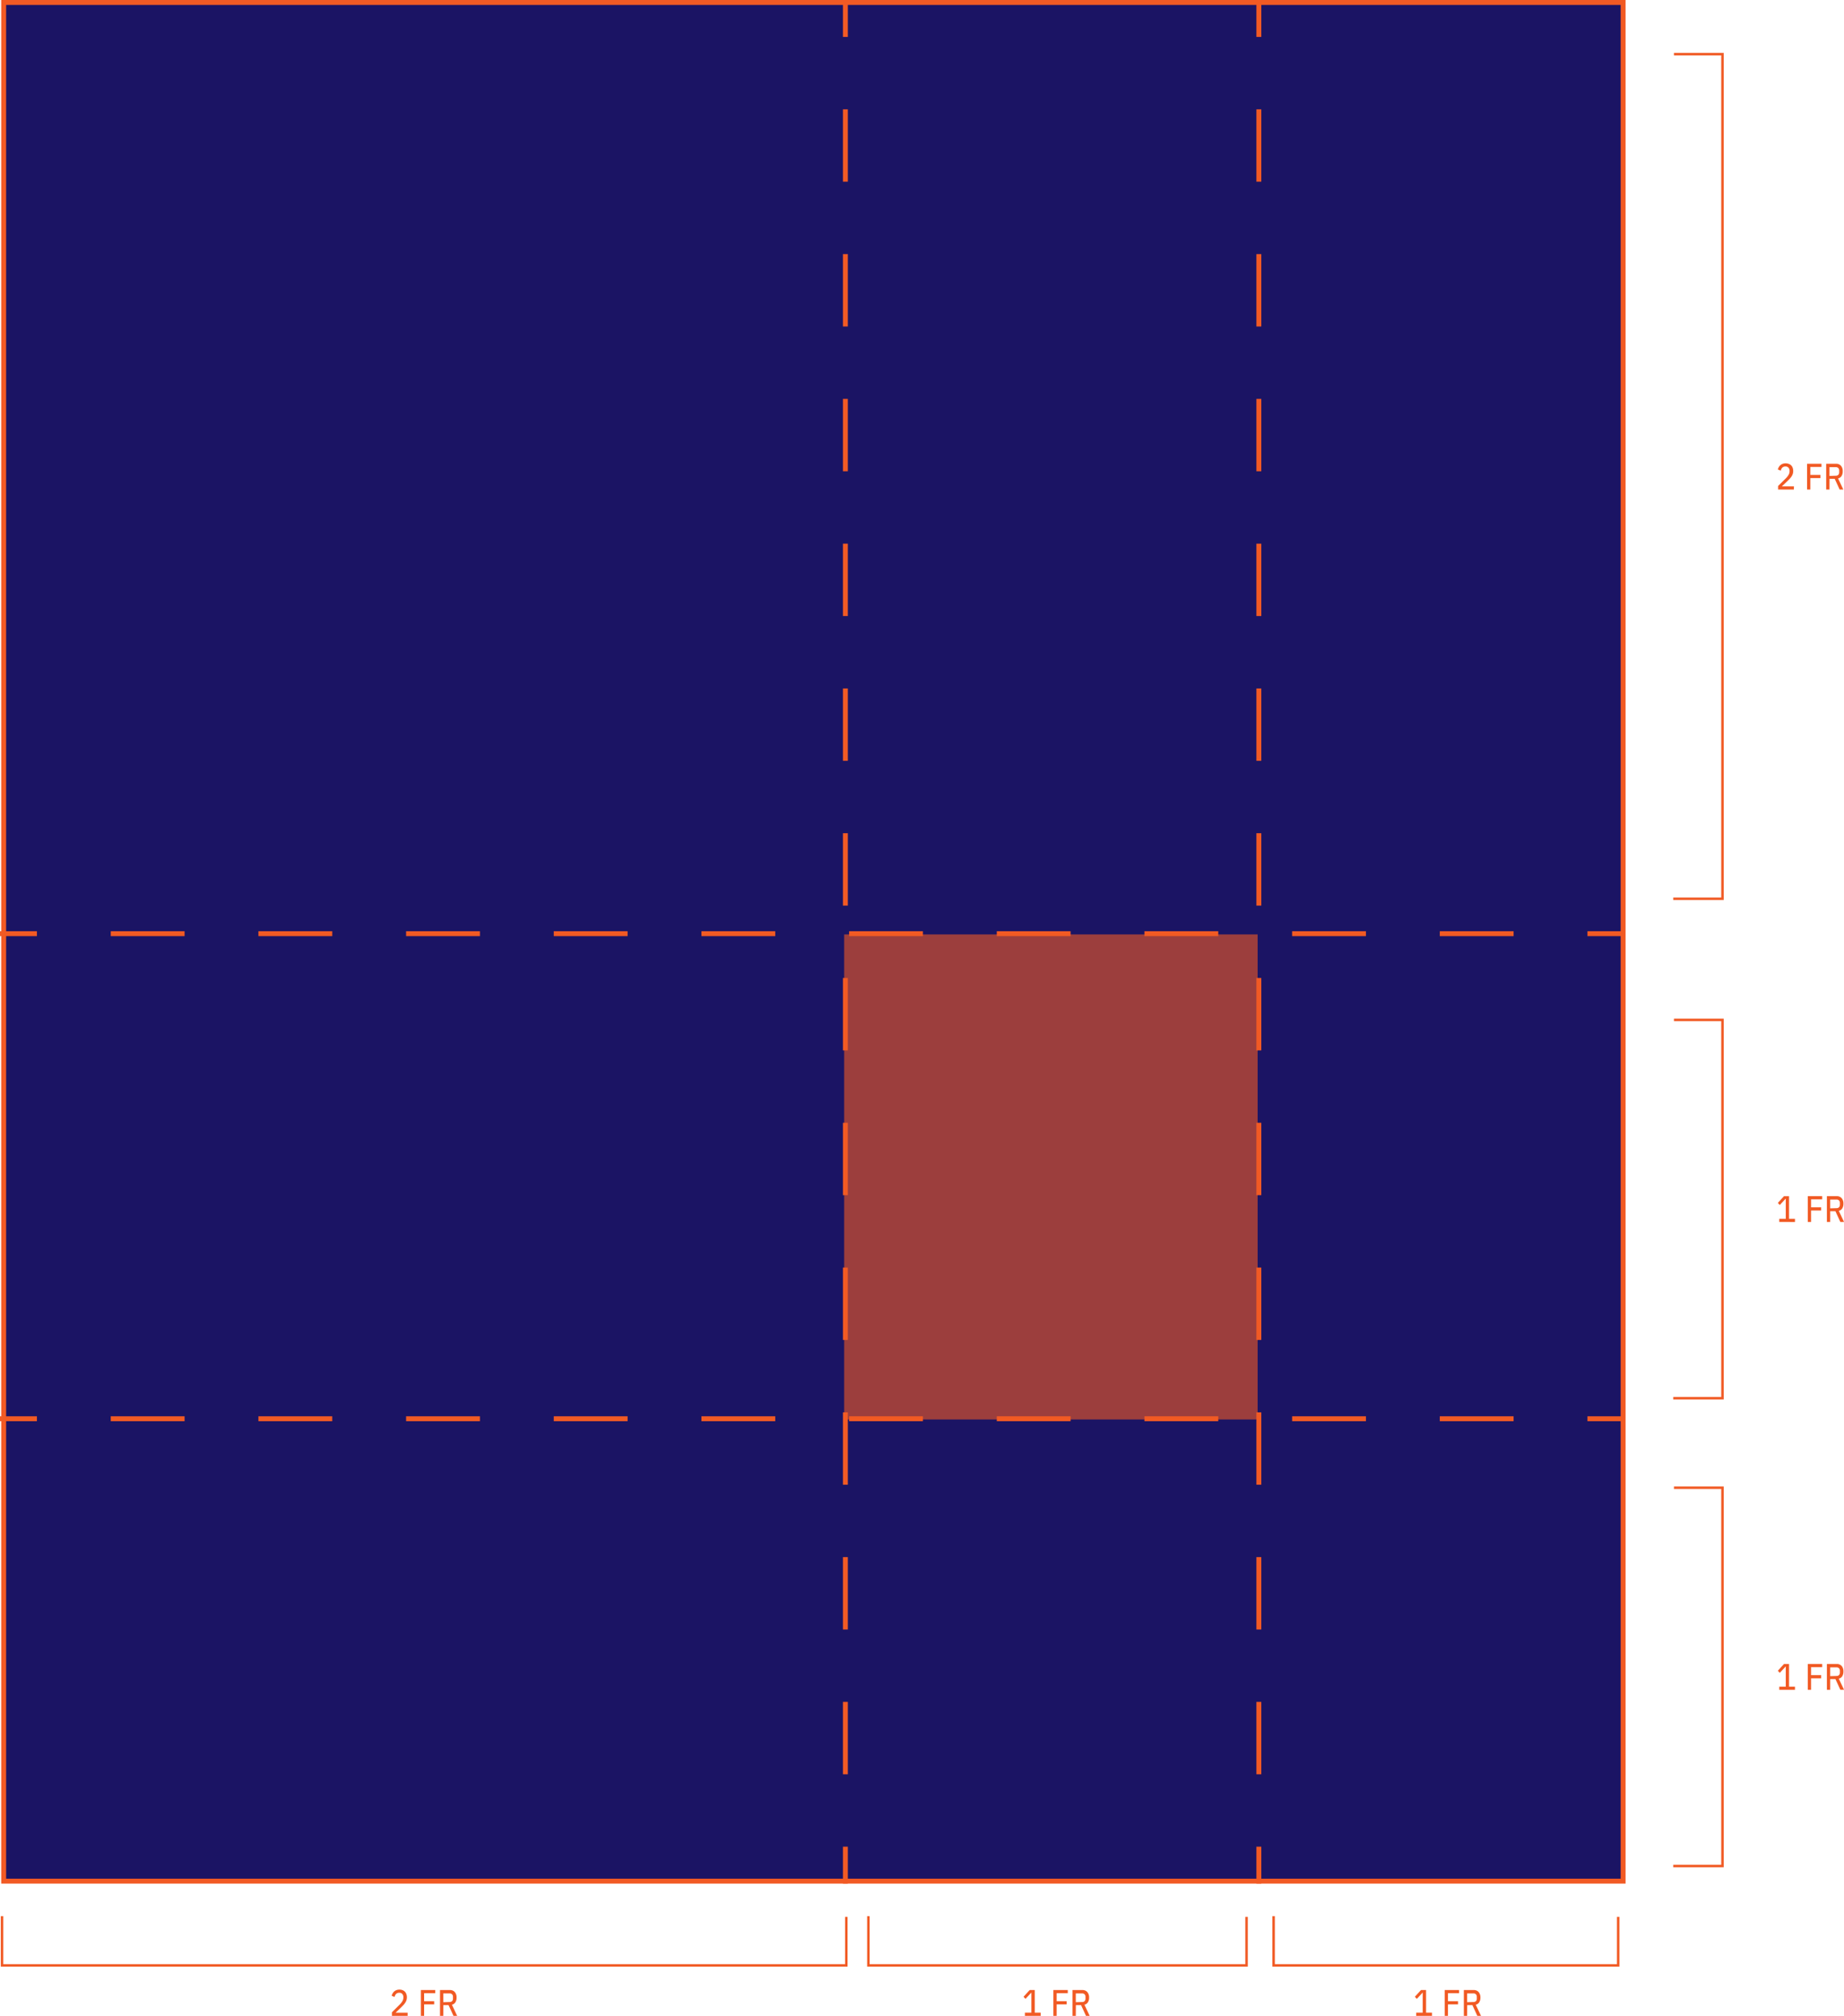 <svg xmlns="http://www.w3.org/2000/svg" viewBox="0 0 749.24 818.7"><defs><style>.cls-1{fill:#1b1464;}.cls-2,.cls-7{fill:#f15a24;}.cls-3,.cls-4,.cls-5,.cls-6{fill:none;stroke:#f15a24;stroke-miterlimit:10;}.cls-3,.cls-4,.cls-6{stroke-width:2px;}.cls-4{stroke-dasharray:29.4 29.4;}.cls-6{stroke-dasharray:30 30;}.cls-7{opacity:0.6;}</style></defs><g id="Ebene_2" data-name="Ebene 2"><g id="Ebene_1-2" data-name="Ebene 1"><rect class="cls-1" x="1.49" y="1" width="658" height="763"/><path class="cls-2" d="M658.49,2V763H2.49V2h656m2-2H.49V765h660V0Z"/><line class="cls-1" x1="343.49" x2="343.49" y2="765"/><line class="cls-3" x1="343.49" x2="343.49" y2="15"/><line class="cls-4" x1="343.49" y1="44.4" x2="343.49" y2="735.3"/><line class="cls-3" x1="343.49" y1="750" x2="343.49" y2="765"/><line class="cls-1" x1="511.49" x2="511.49" y2="765"/><line class="cls-3" x1="511.49" x2="511.49" y2="15"/><line class="cls-4" x1="511.49" y1="44.4" x2="511.49" y2="735.3"/><line class="cls-3" x1="511.49" y1="750" x2="511.49" y2="765"/><polyline class="cls-5" points="0.83 778.22 0.83 798.22 343.87 798.22 343.87 778.5"/><path class="cls-2" d="M165.63,818.7h-6.39v-1.44l3.1-3.07a7.43,7.43,0,0,0,1.13-1.41,2.9,2.9,0,0,0,.43-1.47v-.18a1.89,1.89,0,0,0-.44-1.3,1.56,1.56,0,0,0-1.25-.49,1.88,1.88,0,0,0-.74.13,1.42,1.42,0,0,0-.54.36,1.75,1.75,0,0,0-.38.54,5.22,5.22,0,0,0-.24.67l-1.18-.5a4.66,4.66,0,0,1,.38-.93,3.27,3.27,0,0,1,.64-.8,3,3,0,0,1,.91-.55,3.39,3.39,0,0,1,1.24-.21,3.47,3.47,0,0,1,1.28.23,2.72,2.72,0,0,1,.95.63,2.77,2.77,0,0,1,.59,1,3.55,3.55,0,0,1,.21,1.24,3.87,3.87,0,0,1-.17,1.16,4,4,0,0,1-.47,1,6,6,0,0,1-.7.92c-.28.3-.57.6-.88.9l-2.38,2.31h4.9Z"/><path class="cls-2" d="M171,818.7V808.23h5.85v1.29h-4.52v3.24h4.08v1.29h-4.08v4.65Z"/><path class="cls-2" d="M180.11,818.7h-1.33V808.23h4a2.54,2.54,0,0,1,2,.81,3.26,3.26,0,0,1,.73,2.27,3.44,3.44,0,0,1-.48,1.89,2.33,2.33,0,0,1-1.41,1l2.13,4.5h-1.5l-2-4.35h-2.11Zm2.58-5.61a1.34,1.34,0,0,0,1-.37,1.41,1.41,0,0,0,.36-1v-.75a1.41,1.41,0,0,0-.36-1,1.34,1.34,0,0,0-1-.37h-2.58v3.57Z"/><polyline class="cls-5" points="352.83 778.22 352.83 798.22 506.49 798.22 506.49 778.5"/><path class="cls-2" d="M416.43,818.7v-1.29h2.63V809.3H419l-2.33,2.52-.8-.86,2.49-2.73h2.07v9.18h2.41v1.29Z"/><path class="cls-2" d="M428,818.7V808.23h5.85v1.29h-4.52v3.24h4.08v1.29h-4.08v4.65Z"/><path class="cls-2" d="M437.11,818.7h-1.33V808.23h4a2.54,2.54,0,0,1,2,.81,3.26,3.26,0,0,1,.73,2.27,3.44,3.44,0,0,1-.48,1.89,2.33,2.33,0,0,1-1.41,1l2.13,4.5h-1.5l-2-4.35h-2.11Zm2.58-5.61a1.34,1.34,0,0,0,1-.37,1.41,1.41,0,0,0,.36-1v-.75a1.41,1.41,0,0,0-.36-1,1.34,1.34,0,0,0-1-.37h-2.58v3.57Z"/><polyline class="cls-5" points="517.49 778.22 517.49 798.22 657.49 798.22 657.49 778.5"/><path class="cls-2" d="M575.43,818.7v-1.29h2.63V809.3H578l-2.33,2.52-.8-.86,2.49-2.73h2.07v9.18h2.41v1.29Z"/><path class="cls-2" d="M587,818.7V808.23h5.85v1.29h-4.52v3.24h4.08v1.29h-4.08v4.65Z"/><path class="cls-2" d="M596.11,818.7h-1.33V808.23h4a2.54,2.54,0,0,1,2,.81,3.31,3.31,0,0,1,.73,2.27,3.44,3.44,0,0,1-.48,1.89,2.33,2.33,0,0,1-1.41,1l2.13,4.5h-1.5l-2-4.35h-2.11Zm2.58-5.61a1.34,1.34,0,0,0,1-.37,1.41,1.41,0,0,0,.36-1v-.75a1.41,1.41,0,0,0-.36-1,1.34,1.34,0,0,0-1-.37h-2.58v3.57Z"/><line class="cls-1" y1="576.2" x2="660" y2="576.2"/><line class="cls-3" y1="576.2" x2="15" y2="576.2"/><line class="cls-6" x1="45" y1="576.2" x2="630" y2="576.2"/><line class="cls-3" x1="645" y1="576.2" x2="660" y2="576.2"/><line class="cls-1" y1="379.2" x2="660" y2="379.2"/><line class="cls-3" y1="379.2" x2="15" y2="379.2"/><line class="cls-6" x1="45" y1="379.2" x2="630" y2="379.2"/><line class="cls-3" x1="645" y1="379.2" x2="660" y2="379.2"/><polyline class="cls-5" points="679.86 365.02 699.86 365.02 699.86 21.98 680.15 21.98"/><path class="cls-2" d="M728.86,198.82h-6.4v-1.44l3.1-3.07a6.79,6.79,0,0,0,1.13-1.41,2.78,2.78,0,0,0,.43-1.47v-.18a1.89,1.89,0,0,0-.43-1.3,1.61,1.61,0,0,0-1.25-.49,2.14,2.14,0,0,0-.75.13,1.7,1.7,0,0,0-.54.36,2,2,0,0,0-.37.54,3.54,3.54,0,0,0-.24.67l-1.19-.5a4.17,4.17,0,0,1,.39-.93,3,3,0,0,1,.63-.79,2.84,2.84,0,0,1,.92-.56,3.3,3.3,0,0,1,1.23-.21,3.4,3.4,0,0,1,1.28.23,2.55,2.55,0,0,1,1,.63,2.79,2.79,0,0,1,.6,1,3.79,3.79,0,0,1,.2,1.24,3.87,3.87,0,0,1-.16,1.16,4.22,4.22,0,0,1-.47,1,6.74,6.74,0,0,1-.71.93c-.27.29-.56.59-.88.89L724,197.53h4.91Z"/><path class="cls-2" d="M734.23,198.82V188.35h5.86v1.29h-4.52v3.24h4.08v1.29h-4.08v4.65Z"/><path class="cls-2" d="M743.34,198.82H742V188.35h4a2.56,2.56,0,0,1,2,.81,3.31,3.31,0,0,1,.72,2.27,3.53,3.53,0,0,1-.47,1.89,2.33,2.33,0,0,1-1.42,1l2.14,4.5h-1.5l-2-4.35h-2.11Zm2.58-5.61a1.35,1.35,0,0,0,1-.36,1.45,1.45,0,0,0,.36-1v-.75a1.43,1.43,0,0,0-.36-1,1.35,1.35,0,0,0-1-.37h-2.58v3.57Z"/><polyline class="cls-5" points="679.86 567.87 699.86 567.87 699.86 414.21 680.15 414.21"/><path class="cls-2" d="M722.94,496.28V495h2.64v-8.12h-.1l-2.33,2.52-.8-.85,2.5-2.73h2.06V495h2.41v1.29Z"/><path class="cls-2" d="M734.52,496.28V485.81h5.86v1.29h-4.52v3.24h4.08v1.29h-4.08v4.65Z"/><path class="cls-2" d="M743.63,496.28h-1.34V485.81h4a2.58,2.58,0,0,1,2,.81,3.28,3.28,0,0,1,.72,2.26,3.44,3.44,0,0,1-.48,1.89,2.29,2.29,0,0,1-1.41,1l2.14,4.5h-1.51l-2-4.35h-2.11Zm2.58-5.61a1.31,1.31,0,0,0,1-.37,1.41,1.41,0,0,0,.36-1v-.75a1.41,1.41,0,0,0-.36-1,1.31,1.31,0,0,0-1-.37h-2.58v3.57Z"/><polyline class="cls-5" points="679.86 757.87 699.86 757.87 699.86 604.21 680.15 604.21"/><path class="cls-2" d="M722.94,686.28V685h2.64v-8.12h-.1l-2.33,2.52-.8-.85,2.5-2.73h2.06V685h2.41v1.29Z"/><path class="cls-2" d="M734.52,686.28V675.81h5.86v1.29h-4.52v3.24h4.08v1.29h-4.08v4.65Z"/><path class="cls-2" d="M743.63,686.28h-1.34V675.81h4a2.58,2.58,0,0,1,2,.81,3.28,3.28,0,0,1,.72,2.26,3.44,3.44,0,0,1-.48,1.89,2.29,2.29,0,0,1-1.41,1l2.14,4.5h-1.51l-2-4.35h-2.11Zm2.58-5.61a1.31,1.31,0,0,0,1-.37,1.41,1.41,0,0,0,.36-1v-.75a1.41,1.41,0,0,0-.36-1,1.31,1.31,0,0,0-1-.37h-2.58v3.57Z"/><rect class="cls-7" x="342.99" y="379.5" width="168" height="197"/></g></g></svg>